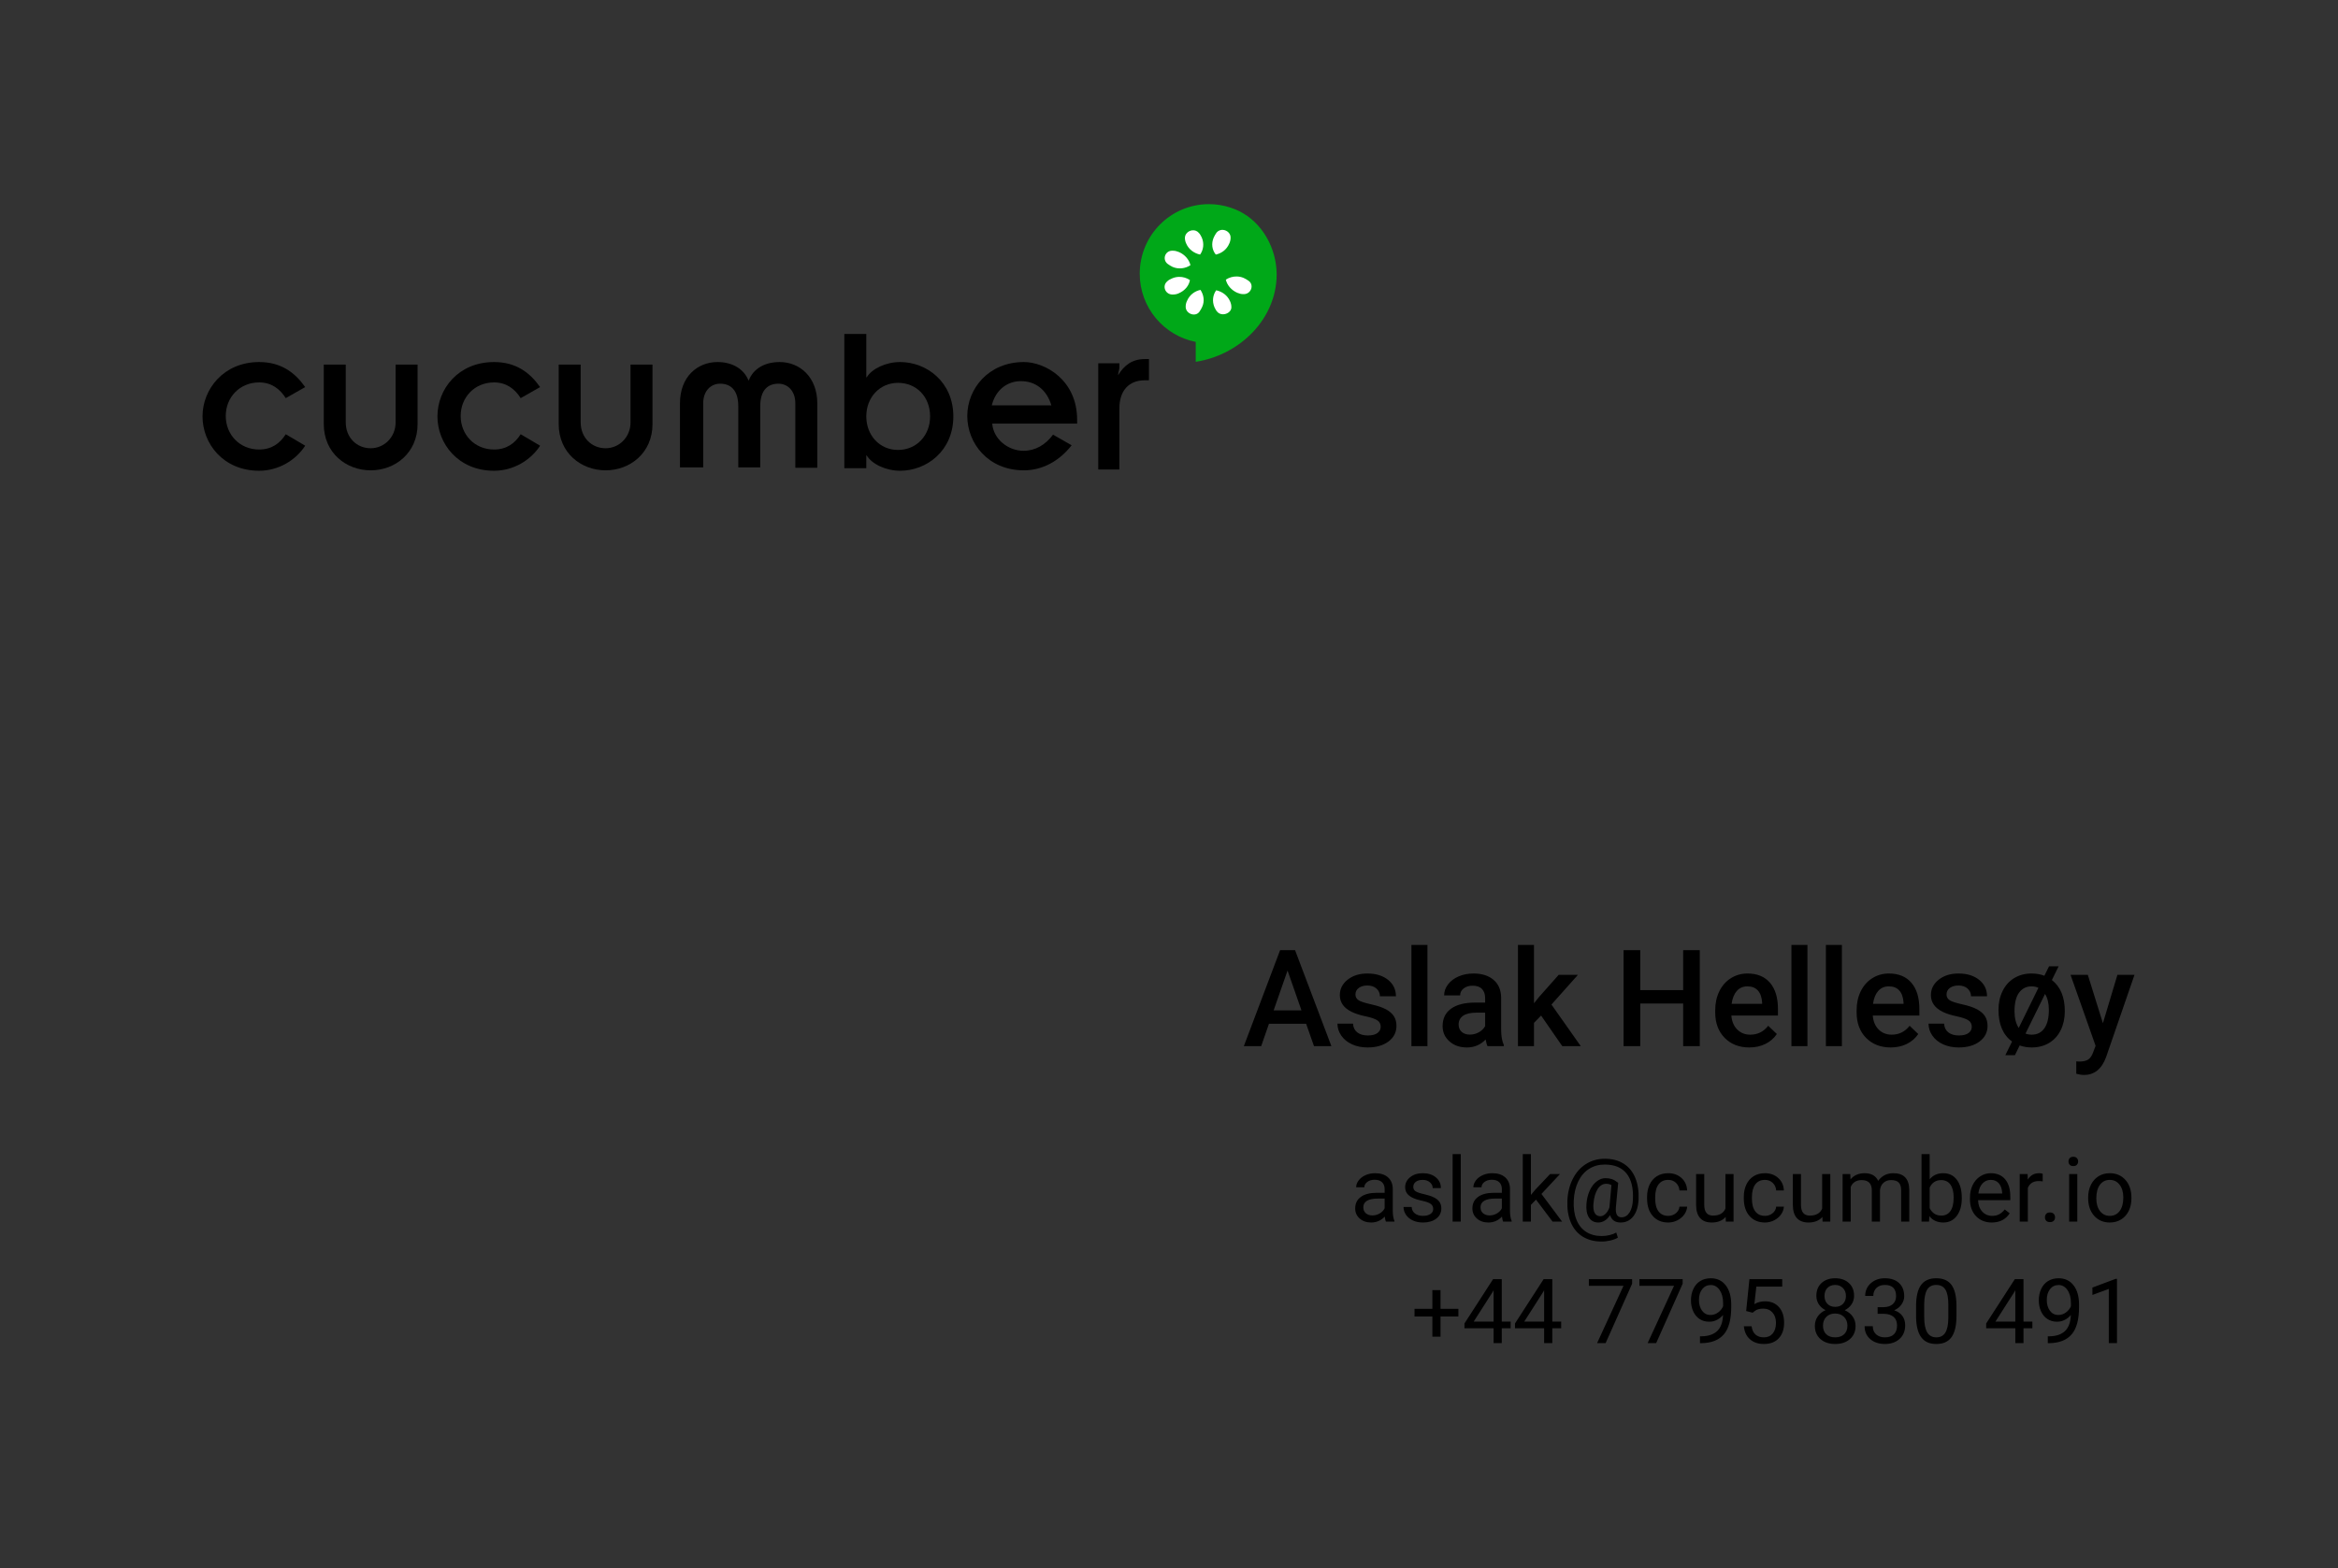 <?xml version="1.0" encoding="UTF-8" standalone="no"?>
<svg width="1039px" height="697px" viewBox="0 0 1039 697" version="1.1" xmlns="http://www.w3.org/2000/svg" xmlns:xlink="http://www.w3.org/1999/xlink" xmlns:sketch="http://www.bohemiancoding.com/sketch/ns">
    <rect x="0" y="0" width="1039" height="697" fill="#333333" stroke="none"/>
    <!-- Generator: Sketch 3.4.2 (15855) - http://www.bohemiancoding.com/sketch -->
    <title>Aslak-Front</title>
    <desc>Created with Sketch.</desc>
    <defs></defs>
    <g id="Aslak" stroke="none" stroke-width="1" fill="none" fill-rule="evenodd" sketch:type="MSPage">
        <g id="Aslak-Front" sketch:type="MSArtboardGroup">
            <g id="Personal-Info" sketch:type="MSLayerGroup" transform="translate(552, 420)" fill="#000000">
                <path d="M63.895,123 C63.686,122.583 63.517,121.841 63.387,120.773 C61.707,122.518 59.702,123.391 57.371,123.391 C55.288,123.391 53.579,122.801 52.244,121.623 C50.909,120.445 50.242,118.951 50.242,117.141 C50.242,114.94 51.079,113.231 52.752,112.014 C54.425,110.796 56.779,110.188 59.812,110.188 L63.328,110.188 L63.328,108.527 C63.328,107.264 62.951,106.258 62.195,105.51 C61.44,104.761 60.327,104.387 58.855,104.387 C57.566,104.387 56.486,104.712 55.613,105.363 C54.741,106.014 54.305,106.802 54.305,107.727 L50.672,107.727 C50.672,106.672 51.046,105.653 51.795,104.67 C52.544,103.687 53.559,102.909 54.842,102.336 C56.124,101.763 57.534,101.477 59.07,101.477 C61.505,101.477 63.413,102.085 64.793,103.303 C66.173,104.52 66.889,106.197 66.941,108.332 L66.941,118.059 C66.941,119.999 67.189,121.542 67.684,122.688 L67.684,123 L63.895,123 Z M57.898,120.246 C59.031,120.246 60.105,119.953 61.121,119.367 C62.137,118.781 62.872,118.02 63.328,117.082 L63.328,112.746 L60.496,112.746 C56.069,112.746 53.855,114.042 53.855,116.633 C53.855,117.766 54.233,118.651 54.988,119.289 C55.743,119.927 56.714,120.246 57.898,120.246 L57.898,120.246 Z M84.91,117.395 C84.91,116.418 84.542,115.66 83.807,115.119 C83.071,114.579 81.788,114.113 79.959,113.723 C78.13,113.332 76.678,112.863 75.604,112.316 C74.529,111.77 73.735,111.118 73.221,110.363 C72.706,109.608 72.449,108.71 72.449,107.668 C72.449,105.936 73.182,104.471 74.646,103.273 C76.111,102.076 77.983,101.477 80.262,101.477 C82.658,101.477 84.601,102.095 86.092,103.332 C87.583,104.569 88.328,106.151 88.328,108.078 L84.695,108.078 C84.695,107.089 84.275,106.236 83.436,105.52 C82.596,104.803 81.538,104.445 80.262,104.445 C78.947,104.445 77.918,104.732 77.176,105.305 C76.434,105.878 76.062,106.626 76.062,107.551 C76.062,108.423 76.408,109.081 77.098,109.523 C77.788,109.966 79.034,110.389 80.838,110.793 C82.641,111.197 84.103,111.678 85.223,112.238 C86.342,112.798 87.173,113.472 87.713,114.26 C88.253,115.048 88.523,116.008 88.523,117.141 C88.523,119.029 87.768,120.542 86.258,121.682 C84.747,122.821 82.788,123.391 80.379,123.391 C78.686,123.391 77.189,123.091 75.887,122.492 C74.585,121.893 73.566,121.057 72.83,119.982 C72.094,118.908 71.727,117.746 71.727,116.496 L75.34,116.496 C75.405,117.707 75.89,118.667 76.795,119.377 C77.7,120.087 78.895,120.441 80.379,120.441 C81.746,120.441 82.843,120.165 83.67,119.611 C84.497,119.058 84.91,118.319 84.91,117.395 L84.91,117.395 Z M97.156,123 L93.543,123 L93.543,93 L97.156,93 L97.156,123 Z M115.984,123 C115.776,122.583 115.607,121.841 115.477,120.773 C113.797,122.518 111.792,123.391 109.461,123.391 C107.378,123.391 105.669,122.801 104.334,121.623 C102.999,120.445 102.332,118.951 102.332,117.141 C102.332,114.94 103.169,113.231 104.842,112.014 C106.515,110.796 108.868,110.188 111.902,110.188 L115.418,110.188 L115.418,108.527 C115.418,107.264 115.04,106.258 114.285,105.51 C113.53,104.761 112.417,104.387 110.945,104.387 C109.656,104.387 108.576,104.712 107.703,105.363 C106.831,106.014 106.395,106.802 106.395,107.727 L102.762,107.727 C102.762,106.672 103.136,105.653 103.885,104.67 C104.633,103.687 105.649,102.909 106.932,102.336 C108.214,101.763 109.624,101.477 111.16,101.477 C113.595,101.477 115.503,102.085 116.883,103.303 C118.263,104.52 118.979,106.197 119.031,108.332 L119.031,118.059 C119.031,119.999 119.279,121.542 119.773,122.688 L119.773,123 L115.984,123 Z M109.988,120.246 C111.121,120.246 112.195,119.953 113.211,119.367 C114.227,118.781 114.962,118.02 115.418,117.082 L115.418,112.746 L112.586,112.746 C108.159,112.746 105.945,114.042 105.945,116.633 C105.945,117.766 106.323,118.651 107.078,119.289 C107.833,119.927 108.803,120.246 109.988,120.246 L109.988,120.246 Z M130.594,113.215 L128.328,115.578 L128.328,123 L124.715,123 L124.715,93 L128.328,93 L128.328,111.145 L130.262,108.82 L136.844,101.867 L141.238,101.867 L133.016,110.695 L142.195,123 L137.957,123 L130.594,113.215 Z M176.18,113.195 C176.023,116.346 175.242,118.833 173.836,120.656 C172.43,122.479 170.548,123.391 168.191,123.391 C165.756,123.391 164.194,122.297 163.504,120.109 C162.801,121.216 161.997,122.04 161.092,122.58 C160.187,123.12 159.253,123.391 158.289,123.391 C156.44,123.391 155.04,122.635 154.09,121.125 C153.139,119.615 152.788,117.525 153.035,114.855 C153.23,112.707 153.722,110.79 154.51,109.104 C155.298,107.417 156.313,106.092 157.557,105.129 C158.8,104.165 160.105,103.684 161.473,103.684 C162.527,103.684 163.471,103.824 164.305,104.104 C165.138,104.383 166.076,104.934 167.117,105.754 L166.102,116.574 C165.854,119.582 166.687,121.086 168.602,121.086 C170.073,121.086 171.264,120.357 172.176,118.898 C173.087,117.44 173.582,115.539 173.66,113.195 C173.908,108.13 172.967,104.27 170.838,101.613 C168.709,98.957 165.47,97.629 161.121,97.629 C158.504,97.629 156.18,98.277 154.148,99.572 C152.117,100.868 150.516,102.74 149.344,105.188 C148.172,107.635 147.514,110.461 147.371,113.664 C147.215,116.893 147.605,119.696 148.543,122.072 C149.48,124.449 150.909,126.265 152.83,127.521 C154.751,128.778 157.072,129.406 159.793,129.406 C160.965,129.406 162.14,129.263 163.318,128.977 C164.497,128.69 165.477,128.319 166.258,127.863 L166.98,130.109 C166.173,130.617 165.102,131.034 163.768,131.359 C162.433,131.685 161.082,131.848 159.715,131.848 C156.46,131.848 153.66,131.115 151.316,129.65 C148.973,128.186 147.218,126.076 146.053,123.322 C144.887,120.568 144.383,117.349 144.539,113.664 C144.695,110.083 145.496,106.864 146.941,104.006 C148.387,101.148 150.346,98.941 152.82,97.385 C155.294,95.829 158.087,95.051 161.199,95.051 C164.441,95.051 167.221,95.78 169.539,97.238 C171.857,98.697 173.582,100.799 174.715,103.547 C175.848,106.294 176.336,109.51 176.18,113.195 L176.18,113.195 Z M156.141,114.855 C155.958,116.704 156.131,118.124 156.658,119.113 C157.186,120.103 158.022,120.598 159.168,120.598 C159.949,120.598 160.701,120.266 161.424,119.602 C162.146,118.937 162.742,117.987 163.211,116.75 L163.23,116.574 L164.129,106.75 C163.4,106.372 162.618,106.184 161.785,106.184 C160.262,106.184 159.002,106.958 158.006,108.508 C157.01,110.057 156.388,112.173 156.141,114.855 L156.141,114.855 Z M189.363,120.441 C190.652,120.441 191.779,120.051 192.742,119.27 C193.706,118.488 194.24,117.512 194.344,116.34 L197.762,116.34 C197.697,117.551 197.28,118.703 196.512,119.797 C195.743,120.891 194.718,121.763 193.436,122.414 C192.153,123.065 190.796,123.391 189.363,123.391 C186.486,123.391 184.197,122.43 182.498,120.51 C180.799,118.589 179.949,115.962 179.949,112.629 L179.949,112.023 C179.949,109.966 180.327,108.137 181.082,106.535 C181.837,104.934 182.921,103.69 184.334,102.805 C185.747,101.919 187.417,101.477 189.344,101.477 C191.714,101.477 193.683,102.186 195.252,103.605 C196.821,105.025 197.658,106.867 197.762,109.133 L194.344,109.133 C194.24,107.766 193.722,106.643 192.791,105.764 C191.86,104.885 190.711,104.445 189.344,104.445 C187.508,104.445 186.085,105.106 185.076,106.428 C184.067,107.749 183.562,109.66 183.562,112.16 L183.562,112.844 C183.562,115.279 184.064,117.154 185.066,118.469 C186.069,119.784 187.501,120.441 189.363,120.441 L189.363,120.441 Z M214.871,120.91 C213.465,122.564 211.401,123.391 208.68,123.391 C206.427,123.391 204.712,122.736 203.533,121.428 C202.355,120.119 201.759,118.182 201.746,115.617 L201.746,101.867 L205.359,101.867 L205.359,115.52 C205.359,118.723 206.661,120.324 209.266,120.324 C212.026,120.324 213.862,119.296 214.773,117.238 L214.773,101.867 L218.387,101.867 L218.387,123 L214.949,123 L214.871,120.91 Z M232.352,120.441 C233.641,120.441 234.767,120.051 235.73,119.27 C236.694,118.488 237.228,117.512 237.332,116.34 L240.75,116.34 C240.685,117.551 240.268,118.703 239.5,119.797 C238.732,120.891 237.706,121.763 236.424,122.414 C235.141,123.065 233.784,123.391 232.352,123.391 C229.474,123.391 227.186,122.43 225.486,120.51 C223.787,118.589 222.938,115.962 222.938,112.629 L222.938,112.023 C222.938,109.966 223.315,108.137 224.07,106.535 C224.826,104.934 225.909,103.69 227.322,102.805 C228.735,101.919 230.405,101.477 232.332,101.477 C234.702,101.477 236.671,102.186 238.24,103.605 C239.809,105.025 240.646,106.867 240.75,109.133 L237.332,109.133 C237.228,107.766 236.71,106.643 235.779,105.764 C234.848,104.885 233.699,104.445 232.332,104.445 C230.496,104.445 229.074,105.106 228.064,106.428 C227.055,107.749 226.551,109.66 226.551,112.16 L226.551,112.844 C226.551,115.279 227.052,117.154 228.055,118.469 C229.057,119.784 230.49,120.441 232.352,120.441 L232.352,120.441 Z M257.859,120.91 C256.453,122.564 254.389,123.391 251.668,123.391 C249.415,123.391 247.7,122.736 246.521,121.428 C245.343,120.119 244.747,118.182 244.734,115.617 L244.734,101.867 L248.348,101.867 L248.348,115.52 C248.348,118.723 249.65,120.324 252.254,120.324 C255.014,120.324 256.85,119.296 257.762,117.238 L257.762,101.867 L261.375,101.867 L261.375,123 L257.938,123 L257.859,120.91 Z M270.262,101.867 L270.359,104.211 C271.909,102.388 273.999,101.477 276.629,101.477 C279.585,101.477 281.596,102.609 282.664,104.875 C283.367,103.859 284.282,103.039 285.408,102.414 C286.535,101.789 287.866,101.477 289.402,101.477 C294.038,101.477 296.395,103.931 296.473,108.84 L296.473,123 L292.859,123 L292.859,109.055 C292.859,107.544 292.514,106.415 291.824,105.666 C291.134,104.917 289.975,104.543 288.348,104.543 C287.007,104.543 285.893,104.943 285.008,105.744 C284.122,106.545 283.608,107.622 283.465,108.977 L283.465,123 L279.832,123 L279.832,109.152 C279.832,106.079 278.328,104.543 275.32,104.543 C272.951,104.543 271.329,105.552 270.457,107.57 L270.457,123 L266.844,123 L266.844,101.867 L270.262,101.867 Z M319.812,112.668 C319.812,115.897 319.07,118.492 317.586,120.451 C316.102,122.411 314.109,123.391 311.609,123.391 C308.94,123.391 306.876,122.447 305.418,120.559 L305.242,123 L301.922,123 L301.922,93 L305.535,93 L305.535,104.191 C306.993,102.382 309.005,101.477 311.57,101.477 C314.135,101.477 316.15,102.447 317.615,104.387 C319.08,106.327 319.812,108.983 319.812,112.355 L319.812,112.668 Z M316.199,112.258 C316.199,109.797 315.724,107.896 314.773,106.555 C313.823,105.214 312.456,104.543 310.672,104.543 C308.289,104.543 306.577,105.65 305.535,107.863 L305.535,117.004 C306.642,119.217 308.367,120.324 310.711,120.324 C312.443,120.324 313.79,119.654 314.754,118.312 C315.717,116.971 316.199,114.953 316.199,112.258 L316.199,112.258 Z M333.133,123.391 C330.268,123.391 327.938,122.45 326.141,120.568 C324.344,118.687 323.445,116.171 323.445,113.02 L323.445,112.355 C323.445,110.259 323.846,108.387 324.646,106.74 C325.447,105.093 326.567,103.804 328.006,102.873 C329.445,101.942 331.004,101.477 332.684,101.477 C335.431,101.477 337.566,102.382 339.09,104.191 C340.613,106.001 341.375,108.592 341.375,111.965 L341.375,113.469 L327.059,113.469 C327.111,115.552 327.719,117.235 328.885,118.518 C330.05,119.8 331.531,120.441 333.328,120.441 C334.604,120.441 335.685,120.181 336.57,119.66 C337.456,119.139 338.23,118.449 338.895,117.59 L341.102,119.309 C339.331,122.03 336.674,123.391 333.133,123.391 L333.133,123.391 Z M332.684,104.445 C331.225,104.445 330.001,104.976 329.012,106.037 C328.022,107.098 327.41,108.586 327.176,110.5 L337.762,110.5 L337.762,110.227 C337.658,108.391 337.163,106.968 336.277,105.959 C335.392,104.95 334.194,104.445 332.684,104.445 L332.684,104.445 Z M355.77,105.109 C355.223,105.018 354.63,104.973 353.992,104.973 C351.622,104.973 350.014,105.982 349.168,108 L349.168,123 L345.555,123 L345.555,101.867 L349.07,101.867 L349.129,104.309 C350.314,102.421 351.993,101.477 354.168,101.477 C354.871,101.477 355.405,101.568 355.77,101.75 L355.77,105.109 Z M356.766,121.105 C356.766,120.48 356.951,119.96 357.322,119.543 C357.693,119.126 358.25,118.918 358.992,118.918 C359.734,118.918 360.298,119.126 360.682,119.543 C361.066,119.96 361.258,120.48 361.258,121.105 C361.258,121.704 361.066,122.206 360.682,122.609 C360.298,123.013 359.734,123.215 358.992,123.215 C358.25,123.215 357.693,123.013 357.322,122.609 C356.951,122.206 356.766,121.704 356.766,121.105 L356.766,121.105 Z M371.141,123 L367.527,123 L367.527,101.867 L371.141,101.867 L371.141,123 Z M367.234,96.262 C367.234,95.676 367.413,95.181 367.771,94.777 C368.13,94.374 368.66,94.172 369.363,94.172 C370.066,94.172 370.6,94.374 370.965,94.777 C371.329,95.181 371.512,95.676 371.512,96.262 C371.512,96.848 371.329,97.336 370.965,97.727 C370.6,98.117 370.066,98.312 369.363,98.312 C368.66,98.312 368.13,98.117 367.771,97.727 C367.413,97.336 367.234,96.848 367.234,96.262 L367.234,96.262 Z M375.965,112.238 C375.965,110.168 376.372,108.306 377.186,106.652 C377.999,104.999 379.132,103.723 380.584,102.824 C382.036,101.926 383.693,101.477 385.555,101.477 C388.432,101.477 390.76,102.473 392.537,104.465 C394.314,106.457 395.203,109.107 395.203,112.414 L395.203,112.668 C395.203,114.725 394.809,116.571 394.021,118.205 C393.234,119.839 392.107,121.112 390.643,122.023 C389.178,122.935 387.495,123.391 385.594,123.391 C382.729,123.391 380.408,122.395 378.631,120.402 C376.854,118.41 375.965,115.773 375.965,112.492 L375.965,112.238 Z M379.598,112.668 C379.598,115.012 380.141,116.893 381.229,118.312 C382.316,119.732 383.771,120.441 385.594,120.441 C387.43,120.441 388.888,119.722 389.969,118.283 C391.049,116.844 391.59,114.829 391.59,112.238 C391.59,109.921 391.04,108.042 389.939,106.604 C388.839,105.165 387.378,104.445 385.555,104.445 C383.771,104.445 382.332,105.155 381.238,106.574 C380.145,107.993 379.598,110.025 379.598,112.668 L379.598,112.668 Z M88.172,161.746 L96.102,161.746 L96.102,165.164 L88.172,165.164 L88.172,174.148 L84.539,174.148 L84.539,165.164 L76.609,165.164 L76.609,161.746 L84.539,161.746 L84.539,153.445 L88.172,153.445 L88.172,161.746 Z M115.379,167.449 L119.324,167.449 L119.324,170.398 L115.379,170.398 L115.379,177 L111.746,177 L111.746,170.398 L98.797,170.398 L98.797,168.27 L111.531,148.562 L115.379,148.562 L115.379,167.449 Z M102.898,167.449 L111.746,167.449 L111.746,153.504 L111.316,154.285 L102.898,167.449 Z M137.84,167.449 L141.785,167.449 L141.785,170.398 L137.84,170.398 L137.84,177 L134.207,177 L134.207,170.398 L121.258,170.398 L121.258,168.27 L133.992,148.562 L137.84,148.562 L137.84,167.449 Z M125.359,167.449 L134.207,167.449 L134.207,153.504 L133.777,154.285 L125.359,167.449 Z M173.309,150.594 L161.531,177 L157.742,177 L169.48,151.531 L154.09,151.531 L154.09,148.562 L173.309,148.562 L173.309,150.594 Z M195.77,150.594 L183.992,177 L180.203,177 L191.941,151.531 L176.551,151.531 L176.551,148.562 L195.77,148.562 L195.77,150.594 Z M213.719,164.5 C212.964,165.398 212.062,166.121 211.014,166.668 C209.965,167.215 208.816,167.488 207.566,167.488 C205.926,167.488 204.497,167.085 203.279,166.277 C202.062,165.47 201.121,164.334 200.457,162.869 C199.793,161.404 199.461,159.786 199.461,158.016 C199.461,156.115 199.822,154.402 200.545,152.879 C201.268,151.355 202.293,150.19 203.621,149.383 C204.949,148.576 206.499,148.172 208.27,148.172 C211.082,148.172 213.299,149.223 214.92,151.326 C216.541,153.429 217.352,156.297 217.352,159.93 L217.352,160.984 C217.352,166.518 216.258,170.558 214.07,173.104 C211.883,175.649 208.582,176.954 204.168,177.02 L203.465,177.02 L203.465,173.973 L204.227,173.973 C207.208,173.921 209.5,173.143 211.102,171.639 C212.703,170.135 213.576,167.755 213.719,164.5 L213.719,164.5 Z M208.152,164.5 C209.363,164.5 210.48,164.129 211.502,163.387 C212.524,162.645 213.27,161.727 213.738,160.633 L213.738,159.188 C213.738,156.818 213.224,154.891 212.195,153.406 C211.167,151.922 209.865,151.18 208.289,151.18 C206.701,151.18 205.424,151.788 204.461,153.006 C203.497,154.223 203.016,155.828 203.016,157.82 C203.016,159.76 203.481,161.359 204.412,162.615 C205.343,163.872 206.59,164.5 208.152,164.5 L208.152,164.5 Z M223.992,162.742 L225.438,148.562 L240.008,148.562 L240.008,151.902 L228.504,151.902 L227.645,159.656 C229.038,158.836 230.62,158.426 232.391,158.426 C234.982,158.426 237.039,159.282 238.562,160.994 C240.086,162.706 240.848,165.021 240.848,167.938 C240.848,170.867 240.057,173.175 238.475,174.861 C236.893,176.548 234.682,177.391 231.844,177.391 C229.331,177.391 227.28,176.694 225.691,175.301 C224.103,173.908 223.198,171.98 222.977,169.52 L226.395,169.52 C226.616,171.147 227.195,172.374 228.133,173.201 C229.07,174.028 230.307,174.441 231.844,174.441 C233.523,174.441 234.842,173.868 235.799,172.723 C236.756,171.577 237.234,169.995 237.234,167.977 C237.234,166.076 236.717,164.549 235.682,163.396 C234.646,162.244 233.27,161.668 231.551,161.668 C229.975,161.668 228.738,162.013 227.84,162.703 L226.883,163.484 L223.992,162.742 Z M271.941,155.984 C271.941,157.404 271.567,158.667 270.818,159.773 C270.07,160.88 269.057,161.746 267.781,162.371 C269.266,163.009 270.441,163.94 271.307,165.164 C272.173,166.388 272.605,167.775 272.605,169.324 C272.605,171.785 271.775,173.745 270.115,175.203 C268.455,176.661 266.271,177.391 263.562,177.391 C260.828,177.391 258.637,176.658 256.99,175.193 C255.343,173.729 254.52,171.772 254.52,169.324 C254.52,167.788 254.939,166.401 255.779,165.164 C256.619,163.927 257.781,162.99 259.266,162.352 C258.003,161.727 257.007,160.861 256.277,159.754 C255.548,158.647 255.184,157.391 255.184,155.984 C255.184,153.589 255.952,151.688 257.488,150.281 C259.025,148.875 261.049,148.172 263.562,148.172 C266.063,148.172 268.084,148.875 269.627,150.281 C271.17,151.688 271.941,153.589 271.941,155.984 L271.941,155.984 Z M268.992,169.246 C268.992,167.658 268.488,166.362 267.479,165.359 C266.469,164.357 265.151,163.855 263.523,163.855 C261.896,163.855 260.591,164.35 259.607,165.34 C258.624,166.329 258.133,167.632 258.133,169.246 C258.133,170.861 258.611,172.13 259.568,173.055 C260.525,173.979 261.857,174.441 263.562,174.441 C265.255,174.441 266.583,173.976 267.547,173.045 C268.51,172.114 268.992,170.848 268.992,169.246 L268.992,169.246 Z M263.562,151.141 C262.143,151.141 260.994,151.58 260.115,152.459 C259.236,153.338 258.797,154.533 258.797,156.043 C258.797,157.488 259.23,158.657 260.096,159.549 C260.962,160.441 262.117,160.887 263.562,160.887 C265.008,160.887 266.163,160.441 267.029,159.549 C267.895,158.657 268.328,157.488 268.328,156.043 C268.328,154.598 267.879,153.419 266.98,152.508 C266.082,151.596 264.943,151.141 263.562,151.141 L263.562,151.141 Z M282.41,161.023 L285.125,161.023 C286.831,160.997 288.172,160.548 289.148,159.676 C290.125,158.803 290.613,157.625 290.613,156.141 C290.613,152.807 288.953,151.141 285.633,151.141 C284.07,151.141 282.824,151.587 281.893,152.479 C280.962,153.37 280.496,154.552 280.496,156.023 L276.883,156.023 C276.883,153.771 277.706,151.899 279.354,150.408 C281.001,148.917 283.094,148.172 285.633,148.172 C288.315,148.172 290.418,148.882 291.941,150.301 C293.465,151.72 294.227,153.693 294.227,156.219 C294.227,157.456 293.826,158.654 293.025,159.812 C292.225,160.971 291.134,161.837 289.754,162.41 C291.316,162.905 292.524,163.725 293.377,164.871 C294.23,166.017 294.656,167.417 294.656,169.07 C294.656,171.622 293.823,173.647 292.156,175.145 C290.49,176.642 288.322,177.391 285.652,177.391 C282.983,177.391 280.812,176.668 279.139,175.223 C277.465,173.777 276.629,171.87 276.629,169.5 L280.262,169.5 C280.262,170.997 280.75,172.195 281.727,173.094 C282.703,173.992 284.012,174.441 285.652,174.441 C287.397,174.441 288.732,173.986 289.656,173.074 C290.581,172.163 291.043,170.854 291.043,169.148 C291.043,167.495 290.535,166.225 289.52,165.34 C288.504,164.454 287.039,163.999 285.125,163.973 L282.41,163.973 L282.41,161.023 Z M317.449,164.871 C317.449,169.103 316.727,172.247 315.281,174.305 C313.836,176.362 311.577,177.391 308.504,177.391 C305.47,177.391 303.224,176.385 301.766,174.373 C300.307,172.361 299.552,169.357 299.5,165.359 L299.5,160.535 C299.5,156.355 300.223,153.25 301.668,151.219 C303.113,149.187 305.379,148.172 308.465,148.172 C311.525,148.172 313.777,149.152 315.223,151.111 C316.668,153.071 317.41,156.095 317.449,160.184 L317.449,164.871 Z M313.836,159.93 C313.836,156.87 313.406,154.64 312.547,153.24 C311.687,151.84 310.327,151.141 308.465,151.141 C306.616,151.141 305.268,151.837 304.422,153.23 C303.576,154.624 303.139,156.766 303.113,159.656 L303.113,165.438 C303.113,168.51 303.559,170.779 304.451,172.244 C305.343,173.709 306.694,174.441 308.504,174.441 C310.288,174.441 311.613,173.751 312.479,172.371 C313.344,170.991 313.797,168.816 313.836,165.848 L313.836,159.93 Z M347.234,167.449 L351.18,167.449 L351.18,170.398 L347.234,170.398 L347.234,177 L343.602,177 L343.602,170.398 L330.652,170.398 L330.652,168.27 L343.387,148.562 L347.234,148.562 L347.234,167.449 Z M334.754,167.449 L343.602,167.449 L343.602,153.504 L343.172,154.285 L334.754,167.449 Z M368.289,164.5 C367.534,165.398 366.632,166.121 365.584,166.668 C364.536,167.215 363.387,167.488 362.137,167.488 C360.496,167.488 359.067,167.085 357.85,166.277 C356.632,165.47 355.691,164.334 355.027,162.869 C354.363,161.404 354.031,159.786 354.031,158.016 C354.031,156.115 354.393,154.402 355.115,152.879 C355.838,151.355 356.863,150.19 358.191,149.383 C359.52,148.576 361.069,148.172 362.84,148.172 C365.652,148.172 367.869,149.223 369.49,151.326 C371.111,153.429 371.922,156.297 371.922,159.93 L371.922,160.984 C371.922,166.518 370.828,170.558 368.641,173.104 C366.453,175.649 363.152,176.954 358.738,177.02 L358.035,177.02 L358.035,173.973 L358.797,173.973 C361.779,173.921 364.07,173.143 365.672,171.639 C367.273,170.135 368.146,167.755 368.289,164.5 L368.289,164.5 Z M362.723,164.5 C363.934,164.5 365.05,164.129 366.072,163.387 C367.094,162.645 367.84,161.727 368.309,160.633 L368.309,159.188 C368.309,156.818 367.794,154.891 366.766,153.406 C365.737,151.922 364.435,151.18 362.859,151.18 C361.271,151.18 359.995,151.788 359.031,153.006 C358.068,154.223 357.586,155.828 357.586,157.82 C357.586,159.76 358.051,161.359 358.982,162.615 C359.913,163.872 361.16,164.5 362.723,164.5 L362.723,164.5 Z M388.777,177 L385.145,177 L385.145,152.918 L377.859,155.594 L377.859,152.312 L388.211,148.426 L388.777,148.426 L388.777,177 Z" id="-aslak@cucumber.io" sketch:type="MSShapeGroup"></path>
                <path d="M28.445,35.068 L11.922,35.068 L8.465,45 L0.76,45 L16.873,2.344 L23.523,2.344 L39.666,45 L31.932,45 L28.445,35.068 Z M14.002,29.092 L26.365,29.092 L20.184,11.396 L14.002,29.092 Z M61.58,36.387 C61.58,35.117 61.058,34.15 60.013,33.486 C58.968,32.822 57.234,32.236 54.812,31.729 C52.391,31.221 50.369,30.576 48.748,29.795 C45.193,28.076 43.416,25.586 43.416,22.324 C43.416,19.59 44.568,17.305 46.873,15.469 C49.178,13.633 52.107,12.715 55.662,12.715 C59.451,12.715 62.513,13.652 64.847,15.527 C67.181,17.402 68.348,19.834 68.348,22.822 L61.229,22.822 C61.229,21.455 60.721,20.317 59.705,19.409 C58.689,18.501 57.342,18.047 55.662,18.047 C54.1,18.047 52.825,18.408 51.839,19.131 C50.853,19.854 50.359,20.82 50.359,22.031 C50.359,23.125 50.818,23.975 51.736,24.58 C52.654,25.186 54.51,25.796 57.303,26.411 C60.096,27.026 62.288,27.759 63.88,28.608 C65.472,29.458 66.653,30.479 67.425,31.67 C68.196,32.861 68.582,34.307 68.582,36.006 C68.582,38.857 67.4,41.167 65.037,42.935 C62.674,44.702 59.578,45.586 55.75,45.586 C53.152,45.586 50.838,45.117 48.807,44.18 C46.775,43.242 45.193,41.953 44.061,40.312 C42.928,38.672 42.361,36.904 42.361,35.01 L49.275,35.01 C49.373,36.689 50.008,37.983 51.18,38.892 C52.352,39.8 53.904,40.254 55.838,40.254 C57.713,40.254 59.139,39.897 60.115,39.185 C61.092,38.472 61.58,37.539 61.58,36.387 L61.58,36.387 Z M82.352,45 L75.232,45 L75.232,0 L82.352,0 L82.352,45 Z M109.041,45 C108.729,44.395 108.455,43.408 108.221,42.041 C105.955,44.404 103.182,45.586 99.9,45.586 C96.717,45.586 94.119,44.678 92.107,42.861 C90.096,41.045 89.09,38.799 89.09,36.123 C89.09,32.744 90.345,30.151 92.854,28.345 C95.364,26.538 98.953,25.635 103.621,25.635 L107.986,25.635 L107.986,23.555 C107.986,21.914 107.527,20.601 106.609,19.614 C105.691,18.628 104.295,18.135 102.42,18.135 C100.799,18.135 99.471,18.54 98.436,19.351 C97.4,20.161 96.883,21.191 96.883,22.441 L89.764,22.441 C89.764,20.703 90.34,19.077 91.492,17.563 C92.645,16.05 94.212,14.863 96.194,14.004 C98.177,13.145 100.389,12.715 102.83,12.715 C106.541,12.715 109.5,13.647 111.707,15.513 C113.914,17.378 115.047,20 115.105,23.379 L115.105,37.676 C115.105,40.527 115.506,42.803 116.307,44.502 L116.307,45 L109.041,45 Z M101.219,39.873 C102.625,39.873 103.948,39.531 105.188,38.848 C106.429,38.164 107.361,37.246 107.986,36.094 L107.986,30.117 L104.148,30.117 C101.512,30.117 99.529,30.576 98.201,31.494 C96.873,32.412 96.209,33.711 96.209,35.391 C96.209,36.758 96.663,37.847 97.571,38.657 C98.479,39.468 99.695,39.873 101.219,39.873 L101.219,39.873 Z M132.859,31.406 L129.695,34.658 L129.695,45 L122.576,45 L122.576,0 L129.695,0 L129.695,25.957 L131.922,23.174 L140.682,13.301 L149.236,13.301 L137.459,26.514 L150.496,45 L142.264,45 L132.859,31.406 Z M203.377,45 L195.994,45 L195.994,26.045 L176.922,26.045 L176.922,45 L169.51,45 L169.51,2.344 L176.922,2.344 L176.922,20.098 L195.994,20.098 L195.994,2.344 L203.377,2.344 L203.377,45 Z M225.408,45.586 C220.896,45.586 217.239,44.165 214.437,41.323 C211.634,38.481 210.232,34.697 210.232,29.971 L210.232,29.092 C210.232,25.928 210.843,23.101 212.063,20.61 C213.284,18.12 214.998,16.182 217.205,14.795 C219.412,13.408 221.873,12.715 224.588,12.715 C228.904,12.715 232.239,14.092 234.593,16.846 C236.946,19.6 238.123,23.496 238.123,28.535 L238.123,31.406 L217.41,31.406 C217.625,34.023 218.499,36.094 220.032,37.617 C221.565,39.141 223.494,39.902 225.818,39.902 C229.08,39.902 231.736,38.584 233.787,35.947 L237.625,39.609 C236.355,41.504 234.661,42.974 232.542,44.019 C230.423,45.063 228.045,45.586 225.408,45.586 L225.408,45.586 Z M224.559,18.428 C222.605,18.428 221.028,19.111 219.827,20.479 C218.626,21.846 217.859,23.75 217.527,26.191 L231.092,26.191 L231.092,25.664 C230.936,23.281 230.301,21.479 229.188,20.259 C228.074,19.038 226.531,18.428 224.559,18.428 L224.559,18.428 Z M251.219,45 L244.1,45 L244.1,0 L251.219,0 L251.219,45 Z M266.541,45 L259.422,45 L259.422,0 L266.541,0 L266.541,45 Z M288.25,45.586 C283.738,45.586 280.081,44.165 277.278,41.323 C274.476,38.481 273.074,34.697 273.074,29.971 L273.074,29.092 C273.074,25.928 273.685,23.101 274.905,20.61 C276.126,18.12 277.84,16.182 280.047,14.795 C282.254,13.408 284.715,12.715 287.43,12.715 C291.746,12.715 295.081,14.092 297.435,16.846 C299.788,19.6 300.965,23.496 300.965,28.535 L300.965,31.406 L280.252,31.406 C280.467,34.023 281.341,36.094 282.874,37.617 C284.407,39.141 286.336,39.902 288.66,39.902 C291.922,39.902 294.578,38.584 296.629,35.947 L300.467,39.609 C299.197,41.504 297.503,42.974 295.384,44.019 C293.265,45.063 290.887,45.586 288.25,45.586 L288.25,45.586 Z M287.4,18.428 C285.447,18.428 283.87,19.111 282.669,20.479 C281.468,21.846 280.701,23.75 280.369,26.191 L293.934,26.191 L293.934,25.664 C293.777,23.281 293.143,21.479 292.029,20.259 C290.916,19.038 289.373,18.428 287.4,18.428 L287.4,18.428 Z M324.256,36.387 C324.256,35.117 323.733,34.15 322.688,33.486 C321.644,32.822 319.91,32.236 317.488,31.729 C315.066,31.221 313.045,30.576 311.424,29.795 C307.869,28.076 306.092,25.586 306.092,22.324 C306.092,19.59 307.244,17.305 309.549,15.469 C311.854,13.633 314.783,12.715 318.338,12.715 C322.127,12.715 325.188,13.652 327.522,15.527 C329.856,17.402 331.023,19.834 331.023,22.822 L323.904,22.822 C323.904,21.455 323.396,20.317 322.381,19.409 C321.365,18.501 320.018,18.047 318.338,18.047 C316.775,18.047 315.501,18.408 314.515,19.131 C313.528,19.854 313.035,20.82 313.035,22.031 C313.035,23.125 313.494,23.975 314.412,24.58 C315.33,25.186 317.186,25.796 319.979,26.411 C322.771,27.026 324.964,27.759 326.556,28.608 C328.147,29.458 329.329,30.479 330.101,31.67 C330.872,32.861 331.258,34.307 331.258,36.006 C331.258,38.857 330.076,41.167 327.713,42.935 C325.35,44.702 322.254,45.586 318.426,45.586 C315.828,45.586 313.514,45.117 311.482,44.18 C309.451,43.242 307.869,41.953 306.736,40.312 C305.604,38.672 305.037,36.904 305.037,35.01 L311.951,35.01 C312.049,36.689 312.684,37.983 313.855,38.892 C315.027,39.8 316.58,40.254 318.514,40.254 C320.389,40.254 321.814,39.897 322.791,39.185 C323.768,38.472 324.256,37.539 324.256,36.387 L324.256,36.387 Z M336.121,28.857 C336.121,25.752 336.736,22.954 337.967,20.464 C339.197,17.974 340.926,16.06 343.152,14.722 C345.379,13.384 347.937,12.715 350.828,12.715 C352.898,12.715 354.793,13.047 356.512,13.711 L358.592,9.521 L362.84,9.521 L359.852,15.615 C363.68,18.604 365.594,23.223 365.594,29.473 C365.594,32.598 364.993,35.391 363.792,37.852 C362.591,40.313 360.872,42.217 358.636,43.564 C356.399,44.912 353.816,45.586 350.887,45.586 C349.07,45.586 347.283,45.293 345.525,44.707 L343.416,49.014 L339.168,49.014 L342.156,42.949 C338.133,40.02 336.121,35.322 336.121,28.857 L336.121,28.857 Z M343.24,29.473 C343.24,32.52 343.865,35 345.115,36.914 L353.875,19.072 C352.957,18.643 351.941,18.428 350.828,18.428 C348.504,18.428 346.658,19.351 345.291,21.196 C343.924,23.042 343.24,25.801 343.24,29.473 L343.24,29.473 Z M358.504,28.857 C358.504,25.967 357.938,23.613 356.805,21.797 L348.133,39.404 C348.973,39.736 349.891,39.902 350.887,39.902 C353.289,39.902 355.159,38.965 356.497,37.09 C357.835,35.215 358.504,32.471 358.504,28.857 L358.504,28.857 Z M382.527,34.805 L388.973,13.301 L396.561,13.301 L383.963,49.805 C382.029,55.137 378.748,57.803 374.119,57.803 C373.084,57.803 371.941,57.627 370.691,57.275 L370.691,51.768 L372.039,51.855 C373.836,51.855 375.188,51.528 376.097,50.874 C377.005,50.22 377.723,49.121 378.25,47.578 L379.275,44.854 L368.143,13.301 L375.818,13.301 L382.527,34.805 Z" id="Aslak-Hellesøy" sketch:type="MSShapeGroup"></path>
            </g>
            <g id="Cucumber-logo" sketch:type="MSLayerGroup" transform="translate(90, 90)">
                <g id="g6053" sketch:type="MSShapeGroup">
                    <path d="M418.718,69.602 C413.085,69.602 409.518,72.433 406.889,76.774 C406.889,75.642 407.452,74.32 407.452,73.377 L407.452,71.489 L398.064,71.489 L398.064,118.679 L407.452,118.679 L407.452,91.497 C407.452,83.758 411.583,79.039 418.718,79.039 L420.596,79.039 L420.596,69.602 L418.718,69.602 L418.718,69.602 Z" id="path5443" fill="#000000"></path>
                    <path d="M36.99,86.967 C34.361,82.815 30.606,79.983 25.161,79.983 C16.523,79.983 10.327,86.59 10.327,94.895 C10.327,103.201 16.523,109.807 25.161,109.807 C30.606,109.807 34.361,107.164 36.99,103.012 L45.627,108.108 C41.496,114.526 33.798,119.245 25.161,119.245 C9.201,119.245 7.10542736e-15,107.164 7.10542736e-15,95.084 C7.10542736e-15,83.003 9.388,70.923 25.161,70.923 C34.924,70.923 41.121,75.642 45.627,82.06 L36.99,86.967 L36.99,86.967 Z" id="path5445" fill="#000000"></path>
                    <path d="M53.889,72.055 L63.653,72.055 L63.653,97.727 C63.653,104.522 68.535,109.241 74.731,109.241 C80.739,109.241 85.809,104.333 85.809,97.727 L85.809,72.055 L95.573,72.055 L95.573,98.482 C95.573,111.317 85.621,119.056 74.731,119.056 C63.84,119.056 53.889,111.317 53.889,98.482 L53.889,72.055 L53.889,72.055 Z" id="path5447" fill="#000000"></path>
                    <path d="M141.388,86.967 C138.759,82.815 135.004,79.983 129.559,79.983 C120.921,79.983 114.725,86.59 114.725,94.895 C114.725,103.201 120.921,109.807 129.559,109.807 C135.004,109.807 138.759,107.164 141.388,103.012 L150.025,108.108 C145.894,114.526 138.196,119.245 129.559,119.245 C113.598,119.245 104.398,107.164 104.398,95.084 C104.398,83.003 113.598,70.923 129.559,70.923 C139.322,70.923 145.519,75.642 150.025,82.06 L141.388,86.967 L141.388,86.967 Z" id="path5449" fill="#000000"></path>
                    <path d="M158.287,72.055 L168.051,72.055 L168.051,97.727 C168.051,104.522 172.933,109.241 179.129,109.241 C185.137,109.241 190.207,104.333 190.207,97.727 L190.207,72.055 L199.971,72.055 L199.971,98.482 C199.971,111.317 190.019,119.056 179.129,119.056 C168.238,119.056 158.287,111.317 158.287,98.482 L158.287,72.055 L158.287,72.055 Z" id="path5451" fill="#000000"></path>
                    <path d="M212.176,89.232 C212.176,77.529 219.874,70.923 228.887,70.923 C235.834,70.923 240.716,74.32 242.594,79.039 L242.781,79.039 C244.659,74.132 249.541,70.923 256.488,70.923 C265.501,70.923 273.2,77.718 273.2,89.232 L273.2,117.924 L263.436,117.924 L263.436,89.232 C263.436,83.758 260.056,80.549 255.925,80.549 C251.231,80.549 247.851,83.381 247.851,90.554 L247.851,117.735 L238.087,117.735 L238.087,90.554 C238.087,83.381 234.708,80.549 230.013,80.549 C225.883,80.549 222.503,83.758 222.503,89.232 L222.503,117.735 L212.176,117.735 L212.176,89.232 L212.176,89.232 Z" id="path5453" fill="#000000"></path>
                    <path d="M285.217,58.465 L294.98,58.465 L294.98,77.718 L295.168,77.718 C297.421,73.943 303.618,70.923 310.002,70.923 C321.831,70.923 333.66,79.794 333.66,95.084 C333.66,110.373 321.831,119.245 310.002,119.245 C303.618,119.245 297.421,116.225 295.168,112.45 L294.98,112.45 L294.98,118.112 L285.217,118.112 L285.217,58.465 L285.217,58.465 Z M309.063,80.172 C300.989,80.172 294.98,86.59 294.98,95.084 C294.98,103.578 300.989,109.996 309.063,109.996 C317.325,109.996 323.333,103.578 323.333,95.084 C323.333,86.401 317.325,80.172 309.063,80.172 L309.063,80.172 Z" id="path5455" fill="#000000"></path>
                    <path d="M386.235,107.919 C380.789,114.904 373.279,119.056 365.017,119.056 C349.057,119.056 339.857,106.976 339.857,94.895 C339.857,82.815 349.245,70.923 365.017,70.923 C374.405,70.923 388.676,78.851 388.676,96.594 L388.676,98.293 L350.935,98.293 C351.498,105.277 358.07,110.373 364.829,110.373 C370.087,110.373 374.593,107.731 377.973,103.201 L386.235,107.919 L386.235,107.919 Z M377.222,90.176 C375.157,83.192 370.087,79.417 363.703,79.417 C357.507,79.417 352.437,83.381 350.747,90.176 L377.222,90.176 L377.222,90.176 Z" id="path5457" fill="#000000"></path>
                    <path d="M447.244,0.742 C430.25,0.742 416.497,14.567 416.497,31.651 C416.497,46.692 427.222,59.19 441.376,61.97 L441.376,70.818 C459.777,68.029 476.071,53.345 477.286,34.069 C478.018,22.467 472.264,10.622 462.558,4.871 C462.003,4.542 461.438,4.215 460.857,3.927 C460.264,3.634 459.656,3.348 459.038,3.101 C458.842,3.019 458.649,2.944 458.451,2.865 C457.911,2.665 457.366,2.439 456.808,2.275 C453.8,1.279 450.583,0.742 447.244,0.742 L447.244,0.742 Z" id="path3943" fill="#00A818"></path>
                    <path d="M453.581,12.185 C452.529,12.077 451.422,12.445 450.647,13.365 C450.084,14.12 449.732,14.851 449.356,15.606 C448.23,18.249 448.605,21.08 450.295,23.157 C452.924,22.591 455.153,20.903 456.28,18.261 C456.656,17.506 456.867,16.538 456.867,15.783 C456.984,13.778 455.334,12.366 453.581,12.185 L453.581,12.185 Z M439.909,12.362 C438.195,12.526 436.565,13.896 436.565,15.783 C436.565,16.538 436.776,17.506 437.151,18.261 C438.278,20.903 440.684,22.591 443.312,23.157 C444.815,21.08 445.202,18.249 444.075,15.606 C443.7,14.851 443.348,14.108 442.784,13.542 C442.01,12.622 440.938,12.264 439.909,12.362 L439.909,12.362 Z M430.697,21.446 C427.736,21.599 426.414,25.339 428.878,27.286 C429.629,27.852 430.357,28.265 431.108,28.643 C433.736,29.775 436.776,29.386 439.029,27.876 C438.466,25.422 436.553,23.169 433.924,22.036 C432.985,21.659 432.223,21.446 431.284,21.446 C431.072,21.423 430.894,21.436 430.697,21.446 L430.697,21.446 Z M459.625,32.89 C457.905,32.856 456.163,33.362 454.754,34.305 C455.318,36.759 457.231,39.012 459.859,40.145 C460.798,40.523 461.561,40.735 462.5,40.735 C465.88,40.924 467.534,36.724 464.906,34.836 C464.154,34.27 463.427,33.916 462.676,33.539 C461.69,33.114 460.657,32.91 459.625,32.89 L459.625,32.89 Z M433.983,33.067 C432.951,33.087 431.917,33.291 430.932,33.715 C429.993,34.093 429.265,34.506 428.702,35.072 C426.261,37.149 427.904,41.101 431.284,40.912 C432.223,40.912 433.173,40.7 433.924,40.322 C436.553,39.189 438.419,36.936 438.794,34.482 C437.386,33.539 435.703,33.033 433.983,33.067 L433.983,33.067 Z M443.488,38.847 C440.86,39.414 438.63,41.101 437.503,43.743 C437.128,44.498 436.917,45.407 436.917,46.162 C436.729,49.371 441.083,51.093 442.96,48.639 C443.524,47.884 443.876,47.153 444.251,46.398 C445.378,43.944 444.991,41.112 443.488,38.847 L443.488,38.847 Z M450.471,39.024 C448.969,41.101 448.582,43.932 449.708,46.575 C450.084,47.33 450.436,48.073 450.999,48.639 C453.065,50.904 457.407,49.229 457.219,46.398 C457.219,45.643 457.008,44.675 456.632,43.92 C455.506,41.278 453.1,39.591 450.471,39.024 L450.471,39.024 Z" id="rect4005" fill="#FFFFFF"></path>
                </g>
            </g>
        </g>
    </g>
</svg>